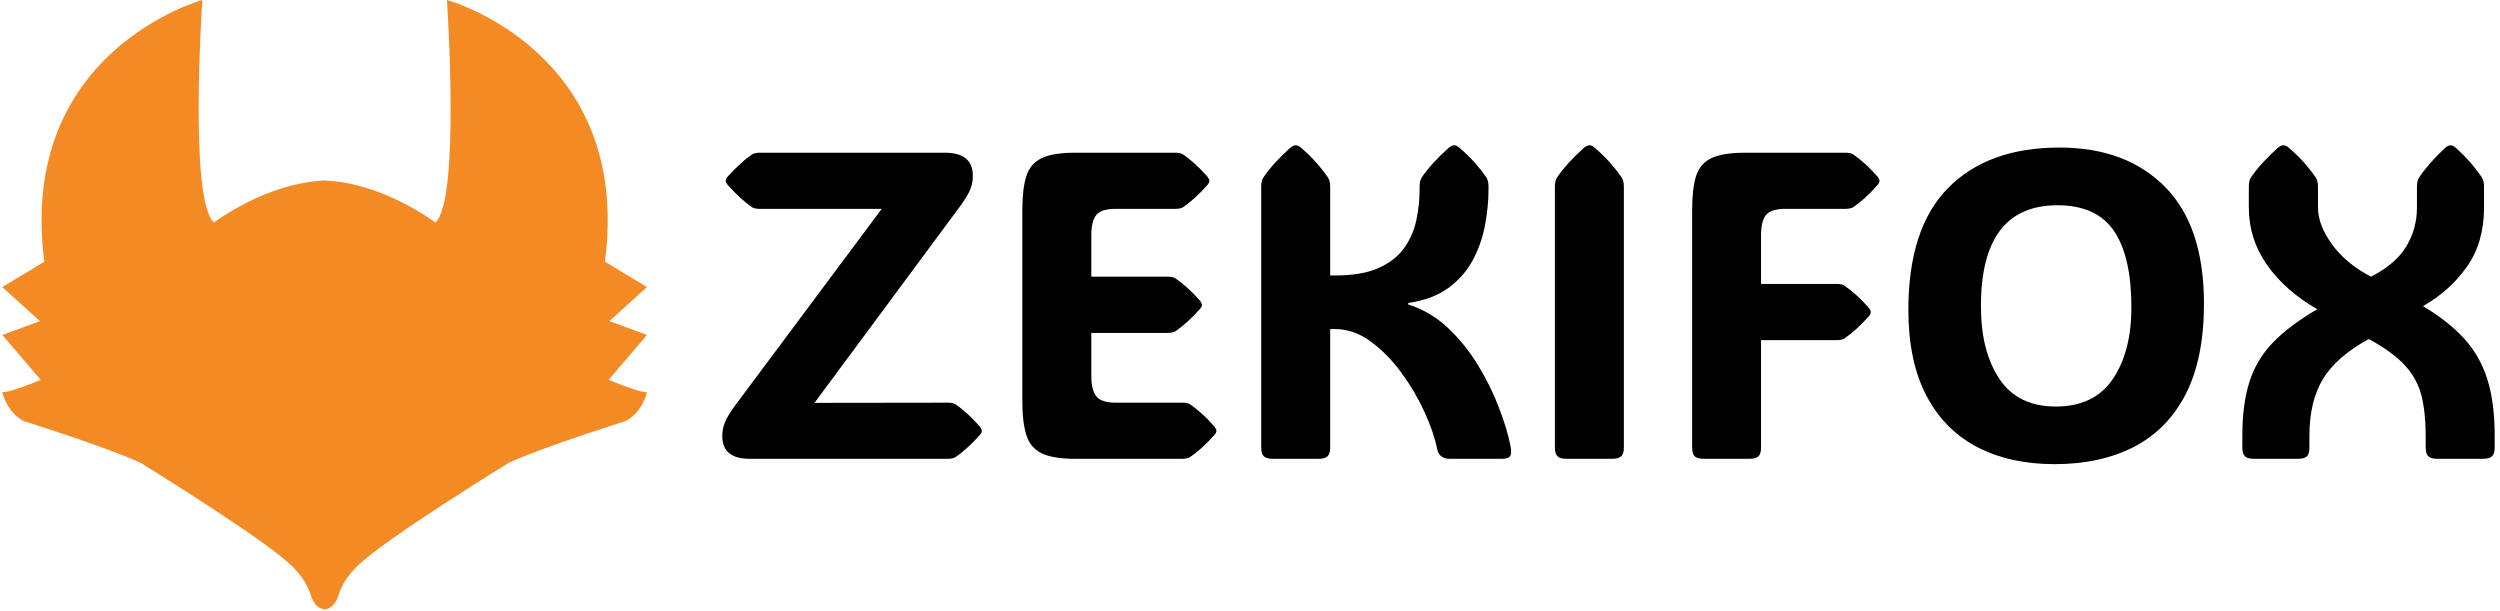 <svg xmlns="http://www.w3.org/2000/svg" version="1.1" xmlns:xlink="http://www.w3.org/1999/xlink" xmlns:svgjs="http://svgjs.dev/svgjs" width="2000" height="489" viewBox="0 0 2000 489"><g transform="matrix(1,0,0,1,-1.212,-0.731)"><svg viewBox="0 0 396 97" data-background-color="#ffffff" preserveAspectRatio="xMidYMid meet" height="489" width="2000" xmlns="http://www.w3.org/2000/svg" xmlns:xlink="http://www.w3.org/1999/xlink"><g id="tight-bounds" transform="matrix(1,0,0,1,0.24,0.145)"><svg viewBox="0 0 395.52 96.71" height="96.71" width="395.52"><g><svg viewBox="0 0 556.187 135.995" height="96.71" width="395.52"><g transform="matrix(1,0,0,1,160.667,32.418)"><svg viewBox="0 0 395.52 71.159" height="71.159" width="395.52"><g id="textblocktransform"><svg viewBox="0 0 395.52 71.159" height="71.159" width="395.52" id="textblock"><g><svg viewBox="0 0 395.52 71.159" height="71.159" width="395.52"><g transform="matrix(1,0,0,1,0,0)"><svg width="395.52" viewBox="1.22 -35.86 202.72 36.47" height="71.159" data-palette-color="#000000"><path d="M27.03 0L4.35 0Q1.22 0 1.22-2.61L1.22-2.61Q1.22-3.44 1.54-4.21 1.86-4.98 2.69-6.1L2.69-6.1 19.46-28.59 5.49-28.59Q4.91-28.59 4.61-28.78L4.61-28.78Q3.98-29.22 3.31-29.83 2.64-30.44 1.86-31.3L1.86-31.3Q1.61-31.62 1.61-31.81L1.61-31.81Q1.61-32.03 1.86-32.3L1.86-32.3Q2.64-33.15 3.31-33.76 3.98-34.38 4.61-34.81L4.61-34.81Q4.96-35.01 5.49-35.01L5.49-35.01 26.68-35.01Q29.88-35.01 29.88-32.37L29.88-32.37Q29.88-31.45 29.52-30.66 29.15-29.88 28.44-28.91L28.44-28.91 11.77-6.4 27.03-6.42Q27.61-6.42 27.91-6.23L27.91-6.23Q28.54-5.79 29.22-5.18 29.91-4.57 30.66-3.71L30.66-3.71Q30.91-3.39 30.91-3.2L30.91-3.2Q30.91-2.98 30.66-2.71L30.66-2.71Q29.91-1.86 29.22-1.25 28.54-0.63 27.91-0.2L27.91-0.2Q27.56 0 27.03 0L27.03 0ZM53.85 0L41.57 0Q39.06 0 37.75-0.63 36.45-1.27 36-2.71 35.54-4.15 35.54-6.54L35.54-6.54 35.54-28.47Q35.54-30.91 36-32.34 36.45-33.76 37.75-34.39 39.06-35.01 41.57-35.01L41.57-35.01 53.05-35.01Q53.64-35.01 53.93-34.81L53.93-34.81Q54.56-34.38 55.25-33.76 55.93-33.15 56.69-32.3L56.69-32.3Q56.93-31.98 56.93-31.79L56.93-31.79Q56.93-31.57 56.69-31.3L56.69-31.3Q55.93-30.44 55.25-29.83 54.56-29.22 53.93-28.78L53.93-28.78Q53.59-28.59 53.05-28.59L53.05-28.59 46.21-28.59Q44.6-28.59 44.02-27.91 43.43-27.22 43.43-25.56L43.43-25.56 43.43-20.83 52.19-20.83Q52.78-20.83 53.07-20.63L53.07-20.63Q53.71-20.19 54.39-19.58 55.08-18.97 55.83-18.12L55.83-18.12Q56.08-17.8 56.08-17.6L56.08-17.6Q56.08-17.38 55.83-17.11L55.83-17.11Q55.08-16.26 54.39-15.65 53.71-15.04 53.07-14.6L53.07-14.6Q52.73-14.4 52.19-14.4L52.19-14.4 43.43-14.4 43.43-9.47Q43.43-7.84 44.02-7.13 44.6-6.42 46.21-6.42L46.21-6.42 53.85-6.42Q54.44-6.42 54.73-6.23L54.73-6.23Q55.37-5.79 56.05-5.18 56.74-4.57 57.49-3.71L57.49-3.71Q57.74-3.39 57.74-3.2L57.74-3.2Q57.74-2.98 57.49-2.71L57.49-2.71Q56.74-1.86 56.05-1.25 55.37-0.63 54.73-0.2L54.73-0.2Q54.39 0 53.85 0L53.85 0ZM70.75-14.84L70.75-1.29Q70.75-0.56 70.44-0.28 70.14 0 69.4 0L69.4 0 64.2 0Q63.47 0 63.17-0.28 62.86-0.56 62.86-1.29L62.86-1.29 62.86-31.1Q62.86-31.81 63.11-32.18L63.11-32.18Q64.2-33.79 66.18-35.57L66.18-35.57Q66.55-35.86 66.82-35.86L66.82-35.86Q67.11-35.86 67.43-35.57L67.43-35.57Q68.5-34.64 69.23-33.8 69.97-32.96 70.5-32.18L70.5-32.18Q70.75-31.79 70.75-31.1L70.75-31.1 70.75-20.97 71.31-20.97Q74.36-20.97 76.26-21.81 78.17-22.66 79.19-24.08 80.22-25.51 80.6-27.27 80.98-29.03 80.98-30.86L80.98-30.86 80.98-31.1Q80.98-31.81 81.22-32.18L81.22-32.18Q82.32-33.79 84.3-35.57L84.3-35.57Q84.66-35.86 84.93-35.86L84.93-35.86Q85.22-35.86 85.54-35.57L85.54-35.57Q86.62-34.64 87.35-33.8 88.08-32.96 88.62-32.18L88.62-32.18Q88.86-31.79 88.86-31.1L88.86-31.1 88.86-30.86Q88.86-28.88 88.47-26.77 88.08-24.66 87.09-22.78 86.1-20.9 84.31-19.57 82.51-18.24 79.68-17.82L79.68-17.82 79.68-17.65Q82.22-16.85 84.21-14.98 86.2-13.11 87.65-10.72 89.11-8.33 90.03-5.91 90.96-3.49 91.35-1.59L91.35-1.59Q91.55-0.68 91.35-0.34 91.16 0 90.42 0L90.42 0 84.44 0Q83.2 0 82.98-1.15L82.98-1.15Q82.61-3 81.55-5.33 80.49-7.67 78.9-9.84 77.31-12.01 75.37-13.43 73.43-14.84 71.31-14.84L71.31-14.84 70.75-14.84ZM104.34-31.1L104.34-1.29Q104.34-0.56 104.03-0.28 103.73 0 103 0L103 0 97.8 0Q97.06 0 96.76-0.28 96.45-0.56 96.45-1.29L96.45-1.29 96.45-31.1Q96.45-31.81 96.7-32.18L96.7-32.18Q97.8-33.79 99.77-35.57L99.77-35.57Q100.14-35.86 100.41-35.86L100.41-35.86Q100.7-35.86 101.02-35.57L101.02-35.57Q102.09-34.64 102.82-33.8 103.56-32.96 104.09-32.18L104.09-32.18Q104.34-31.79 104.34-31.1L104.34-31.1ZM120.03-25.56L120.03-25.56 120.03-20 128.7-20Q129.29-20 129.58-19.8L129.58-19.8Q130.21-19.36 130.9-18.75 131.58-18.14 132.34-17.29L132.34-17.29Q132.58-16.97 132.58-16.77L132.58-16.77Q132.58-16.55 132.34-16.28L132.34-16.28Q131.58-15.43 130.9-14.82 130.21-14.21 129.58-13.77L129.58-13.77Q129.24-13.57 128.7-13.57L128.7-13.57 120.03-13.57 120.03-1.29Q120.03-0.56 119.73-0.28 119.42 0 118.69 0L118.69 0 113.49 0Q112.76 0 112.45-0.28 112.15-0.56 112.15-1.29L112.15-1.29 112.15-28.47Q112.15-30.91 112.6-32.34 113.05-33.76 114.36-34.39 115.66-35.01 118.18-35.01L118.18-35.01 129.7-35.01Q130.29-35.01 130.58-34.81L130.58-34.81Q131.22-34.38 131.9-33.76 132.58-33.15 133.34-32.3L133.34-32.3Q133.58-31.98 133.58-31.79L133.58-31.79Q133.58-31.57 133.34-31.3L133.34-31.3Q132.58-30.44 131.9-29.83 131.22-29.22 130.58-28.78L130.58-28.78Q130.24-28.59 129.7-28.59L129.7-28.59 122.82-28.59Q121.21-28.59 120.62-27.91 120.03-27.22 120.03-25.56ZM153.6 0.61L153.6 0.61Q148.52 0.61 144.76-1.34 141-3.3 138.94-7.23 136.88-11.16 136.88-17.04L136.88-17.04Q136.88-26.39 141.44-30.99 146.01-35.6 154.16-35.6L154.16-35.6Q161.8-35.6 166.25-31.09 170.69-26.59 170.69-17.75L170.69-17.75Q170.69-11.5 168.62-7.43 166.54-3.37 162.71-1.38 158.87 0.61 153.6 0.61ZM153.75-5.98L153.75-5.98Q158.14-5.98 160.27-9.13 162.39-12.28 162.39-17.31L162.39-17.31Q162.39-23.14 160.39-26.07 158.39-29 153.94-29L153.94-29Q145.18-29 145.18-17.46L145.18-17.46Q145.18-12.3 147.29-9.14 149.4-5.98 153.75-5.98ZM189.54-13.7L189.54-13.7Q185.8-11.65 184.27-9.08 182.75-6.52 182.75-2.64L182.75-2.64 182.75-1.29Q182.75-0.56 182.46-0.28 182.16 0 181.45 0L181.45 0 176.38 0Q175.69 0 175.39-0.28 175.08-0.56 175.08-1.29L175.08-1.29 175.08-2.64Q175.08-6.27 175.89-8.8 176.69-11.33 178.56-13.28 180.43-15.23 183.65-17.11L183.65-17.11Q179.99-19.21 177.9-22.18 175.82-25.15 175.82-28.74L175.82-28.74 175.82-31.1Q175.82-31.81 176.06-32.18L176.06-32.18Q177.16-33.79 179.14-35.57L179.14-35.57Q179.5-35.86 179.79-35.86L179.79-35.86Q180.09-35.86 180.4-35.57L180.4-35.57Q181.48-34.64 182.21-33.8 182.94-32.96 183.48-32.18L183.48-32.18Q183.73-31.79 183.73-31.1L183.73-31.1 183.73-28.74Q183.73-26.73 185.35-24.51 186.97-22.29 189.8-20.83L189.8-20.83Q192.61-22.27 193.83-24.29 195.05-26.32 195.05-28.74L195.05-28.74 195.05-31.1Q195.05-31.81 195.3-32.18L195.3-32.18Q196.35-33.76 198.28-35.57L198.28-35.57Q198.64-35.86 198.89-35.86L198.89-35.86Q199.18-35.86 199.5-35.57L199.5-35.57Q200.52-34.64 201.24-33.8 201.96-32.96 202.48-32.18L202.48-32.18Q202.72-31.79 202.72-31.1L202.72-31.1 202.72-28.74Q202.72-24.71 200.75-21.95 198.79-19.19 195.74-17.46L195.74-17.46Q198.62-15.75 200.42-13.78 202.23-11.82 203.09-9.14 203.94-6.47 203.94-2.64L203.94-2.64 203.94-1.29Q203.94-0.56 203.63-0.28 203.33 0 202.6 0L202.6 0 197.4 0Q196.66 0 196.36-0.28 196.05-0.56 196.05-1.29L196.05-1.29 196.05-2.64Q196.05-5.25 195.58-7.18 195.1-9.11 193.7-10.66 192.29-12.21 189.54-13.7Z" opacity="1" transform="matrix(1,0,0,1,0,0)" fill="#000000" class="wordmark-text-0" data-fill-palette-color="primary" id="text-0"></path></svg></g></svg></g></svg></g></svg></g><g><svg viewBox="0 0 143.868 135.995" height="135.995" width="143.868"><g><svg xmlns="http://www.w3.org/2000/svg" xmlns:xlink="http://www.w3.org/1999/xlink" version="1.1" x="0" y="0" viewBox="201 128.5 444.667 420.334" enable-background="new 0 0 841.89 595.28" xml:space="preserve" height="135.995" width="143.868" class="icon-icon-0" data-fill-palette-color="accent" id="icon-0"><g fill="#f38a24" data-fill-palette-color="accent"><g fill="#f38a24" data-fill-palette-color="accent"><path d="M423.667 548.833C416.167 548.333 413.834 539.166 413.834 539.166 410 526.166 398.667 517 398.667 517 378.333 498.167 296 447.5 296 447.5 270.5 436 216 419 216 419 204 413 201 399 201 399 206 399.5 227.5 390.5 227.5 390.5L201 359.5 227 350 201 326.5 230 309C211 163.5 339 128.5 339 128.5S329.5 266.5 347 282C347 282 382.834 254.5 423.667 253" fill="#f38a24" data-fill-palette-color="accent"></path><path d="M423 548.834C430.5 548.334 432.834 539.166 432.834 539.166 436.666 526.166 448 517 448 517 468.334 498.168 550.667 447.5 550.667 447.5 576.167 436 630.667 419 630.667 419 642.667 413 645.667 399 645.667 399 640.667 399.5 619.167 390.5 619.167 390.5L645.667 359.5 619.667 350 645.667 326.5 616.667 309C635.667 163.5 507.667 128.5 507.667 128.5S517.167 266.5 499.667 282C499.667 282 463.833 254.5 423 253" fill="#f38a24" data-fill-palette-color="accent"></path></g><path fill="#f38a24" d="M526.875 349C526.371 348.421 525.237 348.604 524.613 348.719 521.39 349.317 518.526 351.955 516.473 354.336 513.285 358.033 510.976 362.629 508.043 366.552 505.719 369.661 503.036 372.513 500.207 375.167 493.219 381.725 484.05 386.002 474.292 385.643 467.469 385.392 460.449 382.03 454.874 378.25 454.874 378.25 468.999 346.125 515.874 346.25 515.875 346.25 523.5 345.125 526.875 349" data-fill-palette-color="accent"></path><path fill="#f38a24" d="M331.347 349.455C331.851 348.876 332.985 349.059 333.609 349.174 336.832 349.772 339.696 352.41 341.749 354.791 344.937 358.488 347.246 363.084 350.179 367.007 352.503 370.116 355.186 372.968 358.015 375.622 365.003 382.18 374.172 386.457 383.93 386.098 390.753 385.847 397.773 382.485 403.348 378.705 403.348 378.705 389.223 346.58 342.348 346.705 342.347 346.705 334.722 345.58 331.347 349.455" data-fill-palette-color="accent"></path></g></svg></g></svg></g></svg></g><defs></defs></svg><rect width="395.52" height="96.71" fill="none" stroke="none" visibility="hidden"></rect></g></svg></g></svg>